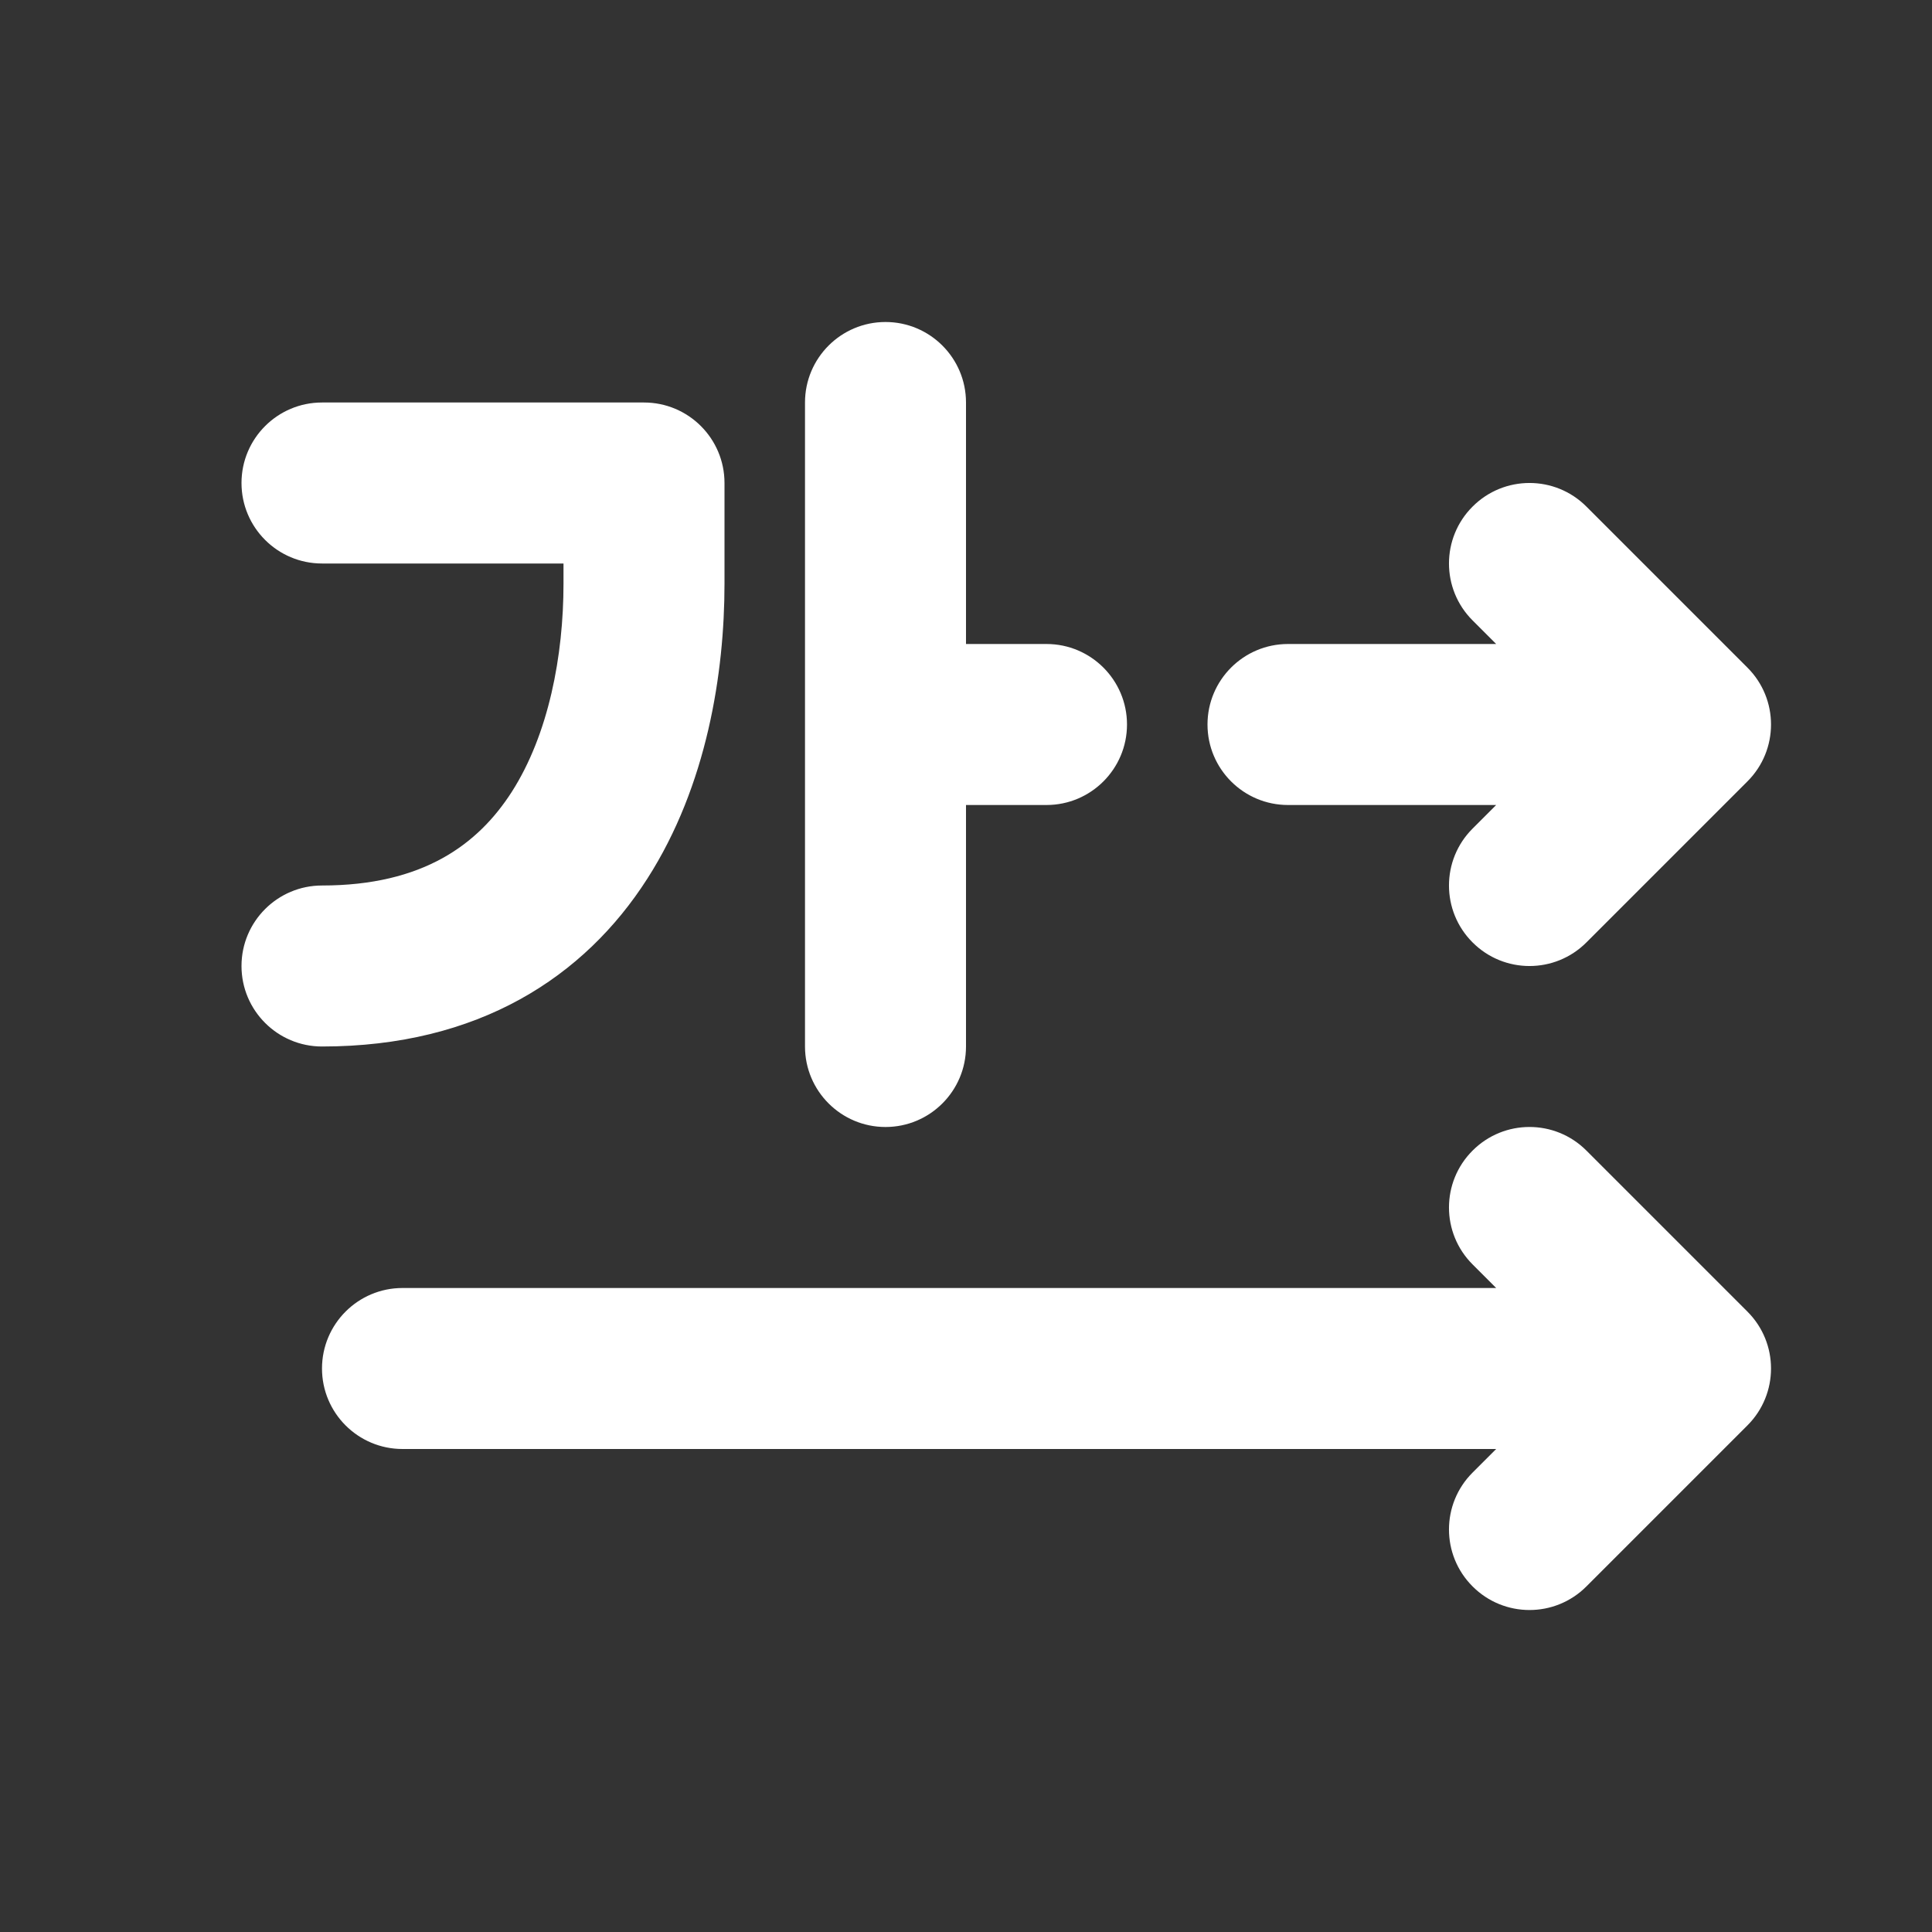 <svg width="24" height="24" viewBox="0 0 24 24" fill="none" xmlns="http://www.w3.org/2000/svg">
<rect x="0" y="0" width="24" height="24" fill="#333333" stroke="none"/>
<path d="M12 5C12 4.448 11.552 4 11 4C10.448 4 10 4.448 10 5L10 13C10 13.552 10.448 14 11 14C11.552 14 12 13.552 12 13V10H13C13.552 10 14 9.552 14 9C14 8.448 13.552 8 13 8H12V5ZM4 5C3.448 5 3 5.448 3 6C3 6.552 3.448 7 4 7L7 7V7.25C7 8.145 6.816 9.119 6.358 9.836C5.939 10.489 5.255 11 4 11C3.448 11 3 11.448 3 12C3 12.552 3.448 13 4 13C5.945 13 7.261 12.136 8.042 10.914C8.784 9.756 9 8.355 9 7.25V6C9 5.448 8.552 5 8 5L4 5ZM18.293 14.293C18.683 13.902 19.317 13.902 19.707 14.293L21.707 16.293C22.098 16.683 22.098 17.317 21.707 17.707L19.707 19.707C19.317 20.098 18.683 20.098 18.293 19.707C17.902 19.317 17.902 18.683 18.293 18.293L18.586 18H5C4.448 18 4 17.552 4 17C4 16.448 4.448 16 5 16H18.586L18.293 15.707C17.902 15.317 17.902 14.683 18.293 14.293ZM19.707 6.293C19.317 5.902 18.683 5.902 18.293 6.293C17.902 6.683 17.902 7.317 18.293 7.707L18.586 8H16C15.448 8 15 8.448 15 9C15 9.552 15.448 10 16 10H18.586L18.293 10.293C17.902 10.683 17.902 11.317 18.293 11.707C18.683 12.098 19.317 12.098 19.707 11.707L21.707 9.707C22.098 9.317 22.098 8.683 21.707 8.293L19.707 6.293Z" fill="#ffffff"/>
</svg>

